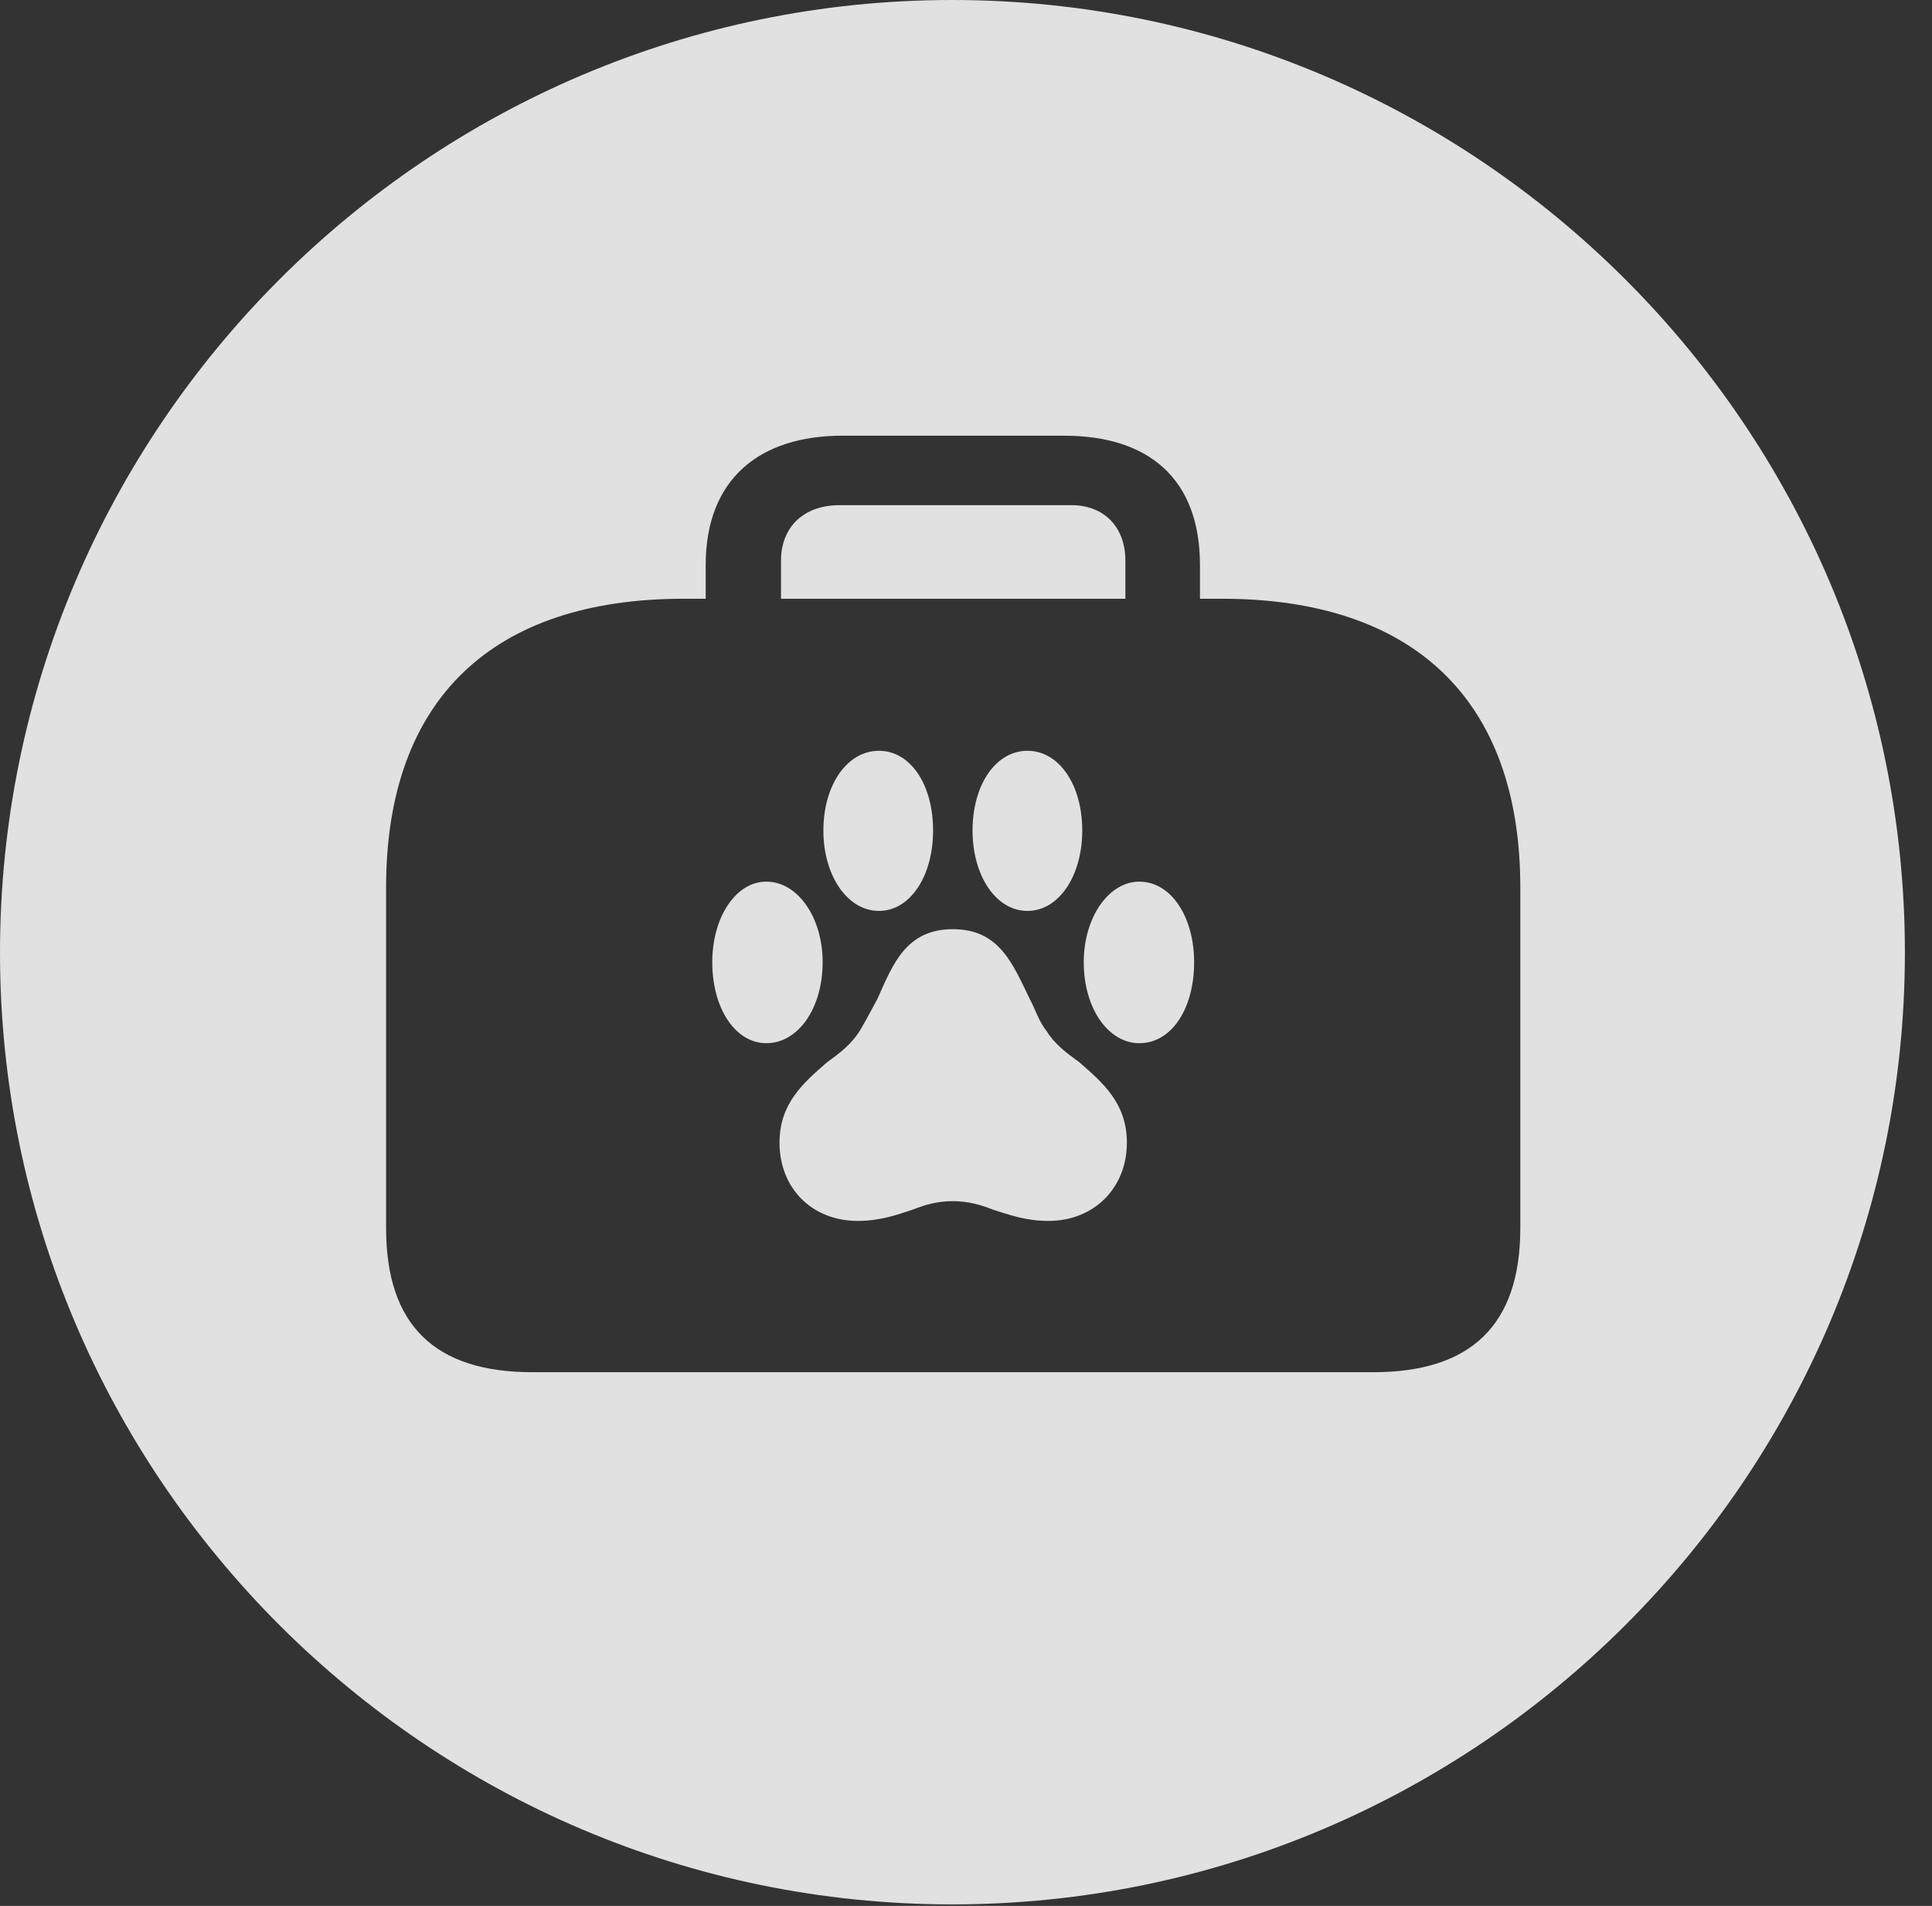 <?xml version="1.0" encoding="UTF-8"?>
<!--Generator: Apple Native CoreSVG 341-->
<!DOCTYPE svg
PUBLIC "-//W3C//DTD SVG 1.1//EN"
       "http://www.w3.org/Graphics/SVG/1.1/DTD/svg11.dtd">
<svg version="1.1" xmlns="http://www.w3.org/2000/svg" xmlns:xlink="http://www.w3.org/1999/xlink" viewBox="0 0 25.801 25.459">
 <rect x="0" y="0" width="25.801" height="25.459" fill="#333333" stroke="none"/>
 <g>
  <rect height="25.459" opacity="0" width="25.801" x="0" y="0"/>
  <path d="M25.439 12.725C25.439 19.727 19.727 25.439 12.715 25.439C5.713 25.439 0 19.727 0 12.725C0 5.713 5.713 0 12.715 0C19.727 0 25.439 5.713 25.439 12.725ZM11.25 5.82C10.146 5.82 9.424 6.396 9.424 7.549L9.424 7.998L9.131 7.998C6.592 7.998 5.156 9.326 5.156 11.855L5.156 16.406C5.156 17.705 5.811 18.33 7.109 18.33L18.34 18.33C19.639 18.33 20.303 17.705 20.303 16.406L20.303 11.855C20.303 9.326 18.857 7.998 16.318 7.998L16.025 7.998L16.025 7.549C16.025 6.396 15.342 5.82 14.209 5.82ZM13.75 13.34C13.828 13.486 13.877 13.652 13.975 13.77C14.082 13.945 14.238 14.062 14.414 14.19C14.727 14.463 15.049 14.736 15.049 15.264C15.049 15.869 14.609 16.309 14.004 16.309C13.701 16.309 13.486 16.23 13.271 16.162C13.096 16.094 12.93 16.045 12.725 16.045C12.51 16.045 12.354 16.094 12.178 16.162C11.973 16.23 11.748 16.309 11.455 16.309C10.84 16.309 10.41 15.869 10.41 15.264C10.41 14.736 10.732 14.463 11.045 14.19C11.221 14.062 11.377 13.945 11.494 13.75C11.562 13.633 11.641 13.486 11.719 13.34C11.924 12.881 12.1 12.412 12.725 12.412C13.35 12.412 13.525 12.881 13.75 13.34ZM10.986 12.852C10.986 13.477 10.654 13.935 10.234 13.935C9.824 13.935 9.512 13.477 9.512 12.852C9.512 12.256 9.824 11.777 10.234 11.777C10.654 11.777 10.986 12.256 10.986 12.852ZM15.947 12.852C15.947 13.477 15.645 13.935 15.215 13.935C14.805 13.935 14.473 13.477 14.473 12.852C14.473 12.256 14.805 11.777 15.215 11.777C15.645 11.777 15.947 12.256 15.947 12.852ZM12.461 11.094C12.461 11.699 12.158 12.168 11.738 12.168C11.318 12.168 10.996 11.699 10.996 11.094C10.996 10.479 11.318 10.029 11.738 10.029C12.158 10.029 12.461 10.479 12.461 11.094ZM14.453 11.094C14.453 11.699 14.141 12.168 13.721 12.168C13.301 12.168 12.988 11.699 12.988 11.094C12.988 10.479 13.301 10.029 13.721 10.029C14.141 10.029 14.453 10.479 14.453 11.094ZM15.029 7.49L15.029 7.998L10.43 7.998L10.43 7.49C10.43 7.041 10.732 6.748 11.211 6.748L14.307 6.748C14.746 6.748 15.029 7.041 15.029 7.49Z" fill="white" fill-opacity="0.85"/>
 </g>
</svg>
